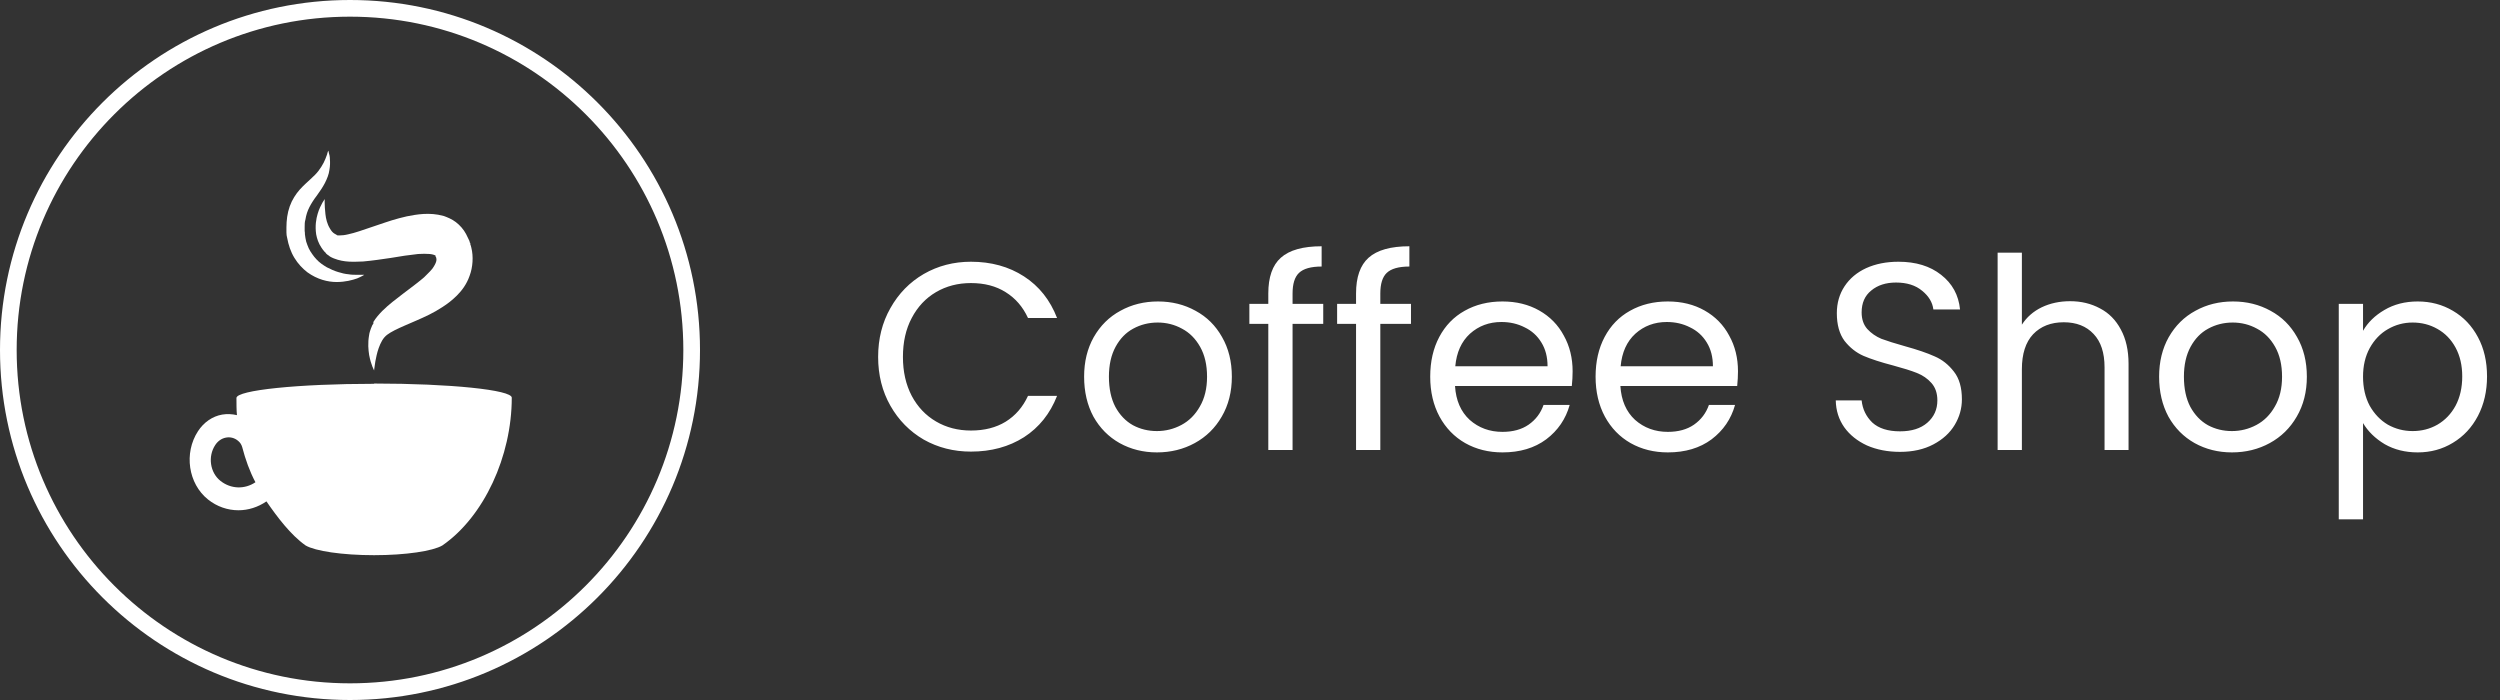 <svg width="150" height="42" viewBox="0 0 150 42" fill="none" xmlns="http://www.w3.org/2000/svg">
<rect x="0" y="0" width="150" height="42" fill="#333333" stroke="none"/>
<circle cx="21" cy="21" r="20.5" stroke="white"/>
<path d="M19.48 11.945C19.48 11.945 19.435 12.012 19.345 12.162C19.27 12.311 19.15 12.511 19.06 12.827C18.97 13.127 18.895 13.543 18.97 14.059C19.015 14.308 19.105 14.591 19.285 14.857C19.33 14.924 19.375 14.99 19.42 15.04C19.45 15.074 19.465 15.107 19.495 15.123L19.54 15.173H19.555V15.207C19.54 15.207 19.585 15.223 19.585 15.223L19.615 15.257C19.615 15.257 19.615 15.257 19.66 15.29C19.705 15.323 19.765 15.356 19.795 15.39C19.87 15.44 19.959 15.473 20.034 15.506C20.664 15.756 21.219 15.706 21.788 15.689C22.343 15.639 22.913 15.556 23.467 15.473C23.737 15.423 24.022 15.39 24.292 15.34C24.561 15.306 24.831 15.273 25.086 15.24C25.341 15.223 25.581 15.223 25.791 15.24C25.986 15.257 26.12 15.323 26.136 15.34C26.136 15.34 26.136 15.34 26.136 15.356C26.136 15.356 26.136 15.39 26.136 15.323V15.34V15.406L26.166 15.44C26.195 15.556 26.195 15.606 26.166 15.706C26.136 15.806 26.061 15.955 25.941 16.122C25.806 16.288 25.626 16.455 25.446 16.638C25.056 16.97 24.607 17.303 24.187 17.619C23.752 17.952 23.332 18.268 22.943 18.651C22.748 18.851 22.568 19.05 22.403 19.317V19.35C22.403 19.35 22.403 19.366 22.403 19.383V19.416L22.343 19.5C22.313 19.566 22.283 19.649 22.253 19.716C22.208 19.849 22.163 19.965 22.148 20.099C22.058 20.598 22.103 20.997 22.148 21.297C22.208 21.613 22.283 21.846 22.343 21.995C22.403 22.145 22.448 22.228 22.448 22.228C22.448 22.228 22.448 22.145 22.478 21.979C22.493 21.812 22.538 21.579 22.598 21.313C22.658 21.047 22.763 20.714 22.928 20.431C23.108 20.132 23.302 20.015 23.677 19.816C24.037 19.633 24.487 19.45 24.981 19.233C25.476 19.017 26.001 18.784 26.555 18.418C26.84 18.235 27.125 18.019 27.41 17.736C27.695 17.453 27.994 17.07 28.174 16.554C28.369 16.039 28.414 15.39 28.279 14.857L28.249 14.741L28.219 14.658V14.591L28.174 14.524V14.475C28.099 14.325 28.039 14.192 27.964 14.042C27.814 13.759 27.59 13.509 27.35 13.326C27.11 13.143 26.855 13.044 26.63 12.96C26.39 12.894 26.18 12.861 25.986 12.844C25.581 12.811 25.221 12.844 24.891 12.894C24.561 12.944 24.247 13.01 23.947 13.094C23.647 13.177 23.362 13.26 23.078 13.36C22.523 13.543 22.013 13.726 21.549 13.876C21.309 13.959 21.099 14.009 20.889 14.059C20.694 14.108 20.514 14.125 20.379 14.125H20.304C20.304 14.125 20.289 14.125 20.274 14.125H20.229V14.108C20.229 14.108 20.274 14.142 20.244 14.108H20.214C20.214 14.108 20.184 14.075 20.169 14.075C20.139 14.059 20.109 14.042 20.079 14.025C19.959 13.959 19.87 13.842 19.795 13.709C19.63 13.443 19.555 13.127 19.525 12.844C19.495 12.561 19.48 12.328 19.48 12.162C19.48 11.995 19.48 11.912 19.48 11.912V11.945Z" fill="white"/>
<path d="M19.689 9.051C19.689 9.051 19.674 9.101 19.644 9.184C19.644 9.234 19.614 9.284 19.599 9.334C19.584 9.384 19.554 9.45 19.524 9.533C19.464 9.683 19.389 9.833 19.284 9.999C19.179 10.166 19.059 10.332 18.894 10.498C18.73 10.665 18.535 10.831 18.325 11.031C18.115 11.23 17.86 11.48 17.65 11.829C17.44 12.162 17.291 12.578 17.23 13.011C17.201 13.227 17.186 13.427 17.186 13.643V13.693V13.726V13.793C17.186 13.793 17.186 13.876 17.186 13.943C17.186 14.059 17.201 14.176 17.23 14.275C17.305 14.691 17.44 15.107 17.665 15.473C17.875 15.823 18.16 16.122 18.445 16.339C19.044 16.771 19.674 16.921 20.199 16.921C20.723 16.921 21.143 16.805 21.428 16.705C21.563 16.655 21.668 16.588 21.743 16.555C21.818 16.522 21.848 16.488 21.848 16.488C21.848 16.488 21.803 16.488 21.728 16.488C21.653 16.488 21.533 16.488 21.398 16.488C21.263 16.488 21.083 16.488 20.903 16.455C20.708 16.439 20.498 16.389 20.288 16.322C20.064 16.256 19.839 16.156 19.614 16.039C19.389 15.906 19.164 15.756 18.984 15.557C18.894 15.457 18.805 15.357 18.73 15.241C18.64 15.124 18.58 15.008 18.52 14.891C18.46 14.758 18.415 14.625 18.37 14.492C18.34 14.359 18.31 14.209 18.295 14.059C18.295 13.993 18.295 13.926 18.28 13.86C18.28 13.826 18.28 13.776 18.28 13.726V13.66V13.627C18.28 13.46 18.28 13.31 18.325 13.177C18.37 12.894 18.445 12.662 18.565 12.428C18.685 12.196 18.834 11.963 19.014 11.73C19.179 11.497 19.359 11.247 19.494 10.981C19.629 10.715 19.734 10.448 19.764 10.199C19.809 9.949 19.809 9.733 19.794 9.567C19.794 9.4 19.764 9.267 19.734 9.184C19.719 9.101 19.704 9.051 19.704 9.051H19.689Z" fill="white"/>
<path d="M22.461 23.028C17.889 23.028 14.202 23.411 14.187 23.877C14.187 24.143 14.187 24.659 14.217 24.909C13.932 24.842 13.632 24.825 13.332 24.875C12.748 24.975 12.223 25.341 11.878 25.874C11.024 27.188 11.293 29.018 12.478 29.967C13.017 30.399 13.662 30.616 14.307 30.616C14.891 30.616 15.476 30.433 15.986 30.083C16.63 31.015 17.439 32.097 18.339 32.729C18.909 33.062 20.527 33.311 22.446 33.311C24.35 33.311 25.969 33.062 26.539 32.729C29.042 30.998 30.706 27.371 30.706 23.86C30.706 23.394 27.003 23.012 22.431 23.012L22.461 23.028ZM13.227 28.852C12.598 28.353 12.463 27.388 12.912 26.706C13.062 26.473 13.287 26.306 13.557 26.256C13.812 26.206 14.082 26.273 14.292 26.456C14.412 26.556 14.486 26.672 14.531 26.822C14.726 27.571 14.981 28.286 15.326 28.935C14.681 29.368 13.857 29.351 13.227 28.852Z" fill="white"/>
<path d="M52.688 21.416C52.688 20.328 52.933 19.352 53.424 18.488C53.915 17.613 54.581 16.931 55.424 16.44C56.277 15.949 57.221 15.704 58.256 15.704C59.472 15.704 60.533 15.997 61.44 16.584C62.347 17.171 63.008 18.003 63.424 19.08H61.68C61.371 18.408 60.923 17.891 60.336 17.528C59.76 17.165 59.067 16.984 58.256 16.984C57.477 16.984 56.779 17.165 56.16 17.528C55.541 17.891 55.056 18.408 54.704 19.08C54.352 19.741 54.176 20.52 54.176 21.416C54.176 22.301 54.352 23.08 54.704 23.752C55.056 24.413 55.541 24.925 56.16 25.288C56.779 25.651 57.477 25.832 58.256 25.832C59.067 25.832 59.76 25.656 60.336 25.304C60.923 24.941 61.371 24.424 61.68 23.752H63.424C63.008 24.819 62.347 25.645 61.44 26.232C60.533 26.808 59.472 27.096 58.256 27.096C57.221 27.096 56.277 26.856 55.424 26.376C54.581 25.885 53.915 25.208 53.424 24.344C52.933 23.48 52.688 22.504 52.688 21.416ZM69.415 27.144C68.594 27.144 67.847 26.957 67.175 26.584C66.514 26.211 65.991 25.683 65.607 25C65.234 24.307 65.047 23.507 65.047 22.6C65.047 21.704 65.239 20.915 65.623 20.232C66.018 19.539 66.551 19.011 67.223 18.648C67.895 18.275 68.647 18.088 69.479 18.088C70.311 18.088 71.063 18.275 71.735 18.648C72.407 19.011 72.935 19.533 73.319 20.216C73.714 20.899 73.911 21.693 73.911 22.6C73.911 23.507 73.709 24.307 73.303 25C72.909 25.683 72.37 26.211 71.687 26.584C71.005 26.957 70.247 27.144 69.415 27.144ZM69.415 25.864C69.938 25.864 70.429 25.741 70.887 25.496C71.346 25.251 71.714 24.883 71.991 24.392C72.279 23.901 72.423 23.304 72.423 22.6C72.423 21.896 72.285 21.299 72.007 20.808C71.73 20.317 71.367 19.955 70.919 19.72C70.471 19.475 69.986 19.352 69.463 19.352C68.93 19.352 68.439 19.475 67.991 19.72C67.554 19.955 67.202 20.317 66.935 20.808C66.669 21.299 66.535 21.896 66.535 22.6C66.535 23.315 66.663 23.917 66.919 24.408C67.186 24.899 67.538 25.267 67.975 25.512C68.413 25.747 68.893 25.864 69.415 25.864ZM79.394 19.432H77.554V27H76.098V19.432H74.962V18.232H76.098V17.608C76.098 16.627 76.348 15.912 76.85 15.464C77.362 15.005 78.178 14.776 79.298 14.776V15.992C78.658 15.992 78.204 16.12 77.938 16.376C77.682 16.621 77.554 17.032 77.554 17.608V18.232H79.394V19.432ZM84.659 19.432H82.819V27H81.363V19.432H80.227V18.232H81.363V17.608C81.363 16.627 81.614 15.912 82.115 15.464C82.627 15.005 83.443 14.776 84.563 14.776V15.992C83.923 15.992 83.47 16.12 83.203 16.376C82.947 16.621 82.819 17.032 82.819 17.608V18.232H84.659V19.432ZM94.357 22.28C94.357 22.557 94.341 22.851 94.309 23.16H87.301C87.354 24.024 87.648 24.701 88.181 25.192C88.725 25.672 89.381 25.912 90.149 25.912C90.778 25.912 91.301 25.768 91.717 25.48C92.144 25.181 92.442 24.787 92.613 24.296H94.181C93.946 25.139 93.477 25.827 92.773 26.36C92.069 26.883 91.194 27.144 90.149 27.144C89.317 27.144 88.57 26.957 87.909 26.584C87.258 26.211 86.746 25.683 86.373 25C86 24.307 85.813 23.507 85.813 22.6C85.813 21.693 85.994 20.899 86.357 20.216C86.72 19.533 87.226 19.011 87.877 18.648C88.538 18.275 89.296 18.088 90.149 18.088C90.981 18.088 91.717 18.269 92.357 18.632C92.997 18.995 93.488 19.496 93.829 20.136C94.181 20.765 94.357 21.48 94.357 22.28ZM92.853 21.976C92.853 21.421 92.73 20.947 92.485 20.552C92.24 20.147 91.904 19.843 91.477 19.64C91.061 19.427 90.597 19.32 90.085 19.32C89.349 19.32 88.72 19.555 88.197 20.024C87.685 20.493 87.392 21.144 87.317 21.976H92.853ZM104.279 22.28C104.279 22.557 104.263 22.851 104.231 23.16H97.223C97.276 24.024 97.57 24.701 98.103 25.192C98.647 25.672 99.303 25.912 100.071 25.912C100.7 25.912 101.223 25.768 101.639 25.48C102.066 25.181 102.364 24.787 102.535 24.296H104.103C103.868 25.139 103.399 25.827 102.695 26.36C101.991 26.883 101.116 27.144 100.071 27.144C99.239 27.144 98.492 26.957 97.831 26.584C97.18 26.211 96.668 25.683 96.295 25C95.921 24.307 95.735 23.507 95.735 22.6C95.735 21.693 95.916 20.899 96.279 20.216C96.641 19.533 97.148 19.011 97.799 18.648C98.46 18.275 99.218 18.088 100.071 18.088C100.903 18.088 101.639 18.269 102.279 18.632C102.919 18.995 103.41 19.496 103.751 20.136C104.103 20.765 104.279 21.48 104.279 22.28ZM102.775 21.976C102.775 21.421 102.652 20.947 102.407 20.552C102.162 20.147 101.826 19.843 101.399 19.64C100.983 19.427 100.519 19.32 100.007 19.32C99.271 19.32 98.641 19.555 98.119 20.024C97.607 20.493 97.314 21.144 97.239 21.976H102.775ZM114.002 27.112C113.266 27.112 112.605 26.984 112.018 26.728C111.442 26.461 110.989 26.099 110.658 25.64C110.328 25.171 110.157 24.632 110.146 24.024H111.698C111.752 24.547 111.965 24.989 112.338 25.352C112.722 25.704 113.277 25.88 114.002 25.88C114.696 25.88 115.24 25.709 115.634 25.368C116.04 25.016 116.242 24.568 116.242 24.024C116.242 23.597 116.125 23.251 115.89 22.984C115.656 22.717 115.362 22.515 115.01 22.376C114.658 22.237 114.184 22.088 113.586 21.928C112.85 21.736 112.258 21.544 111.81 21.352C111.373 21.16 110.994 20.861 110.674 20.456C110.365 20.04 110.21 19.485 110.21 18.792C110.21 18.184 110.365 17.645 110.674 17.176C110.984 16.707 111.416 16.344 111.97 16.088C112.536 15.832 113.181 15.704 113.906 15.704C114.952 15.704 115.805 15.965 116.466 16.488C117.138 17.011 117.517 17.704 117.602 18.568H116.002C115.949 18.141 115.725 17.768 115.33 17.448C114.936 17.117 114.413 16.952 113.762 16.952C113.154 16.952 112.658 17.112 112.274 17.432C111.89 17.741 111.698 18.179 111.698 18.744C111.698 19.149 111.81 19.48 112.034 19.736C112.269 19.992 112.552 20.189 112.882 20.328C113.224 20.456 113.698 20.605 114.306 20.776C115.042 20.979 115.634 21.181 116.082 21.384C116.53 21.576 116.914 21.88 117.234 22.296C117.554 22.701 117.714 23.256 117.714 23.96C117.714 24.504 117.57 25.016 117.282 25.496C116.994 25.976 116.568 26.365 116.002 26.664C115.437 26.963 114.77 27.112 114.002 27.112ZM124.209 18.072C124.87 18.072 125.468 18.216 126.001 18.504C126.534 18.781 126.95 19.203 127.249 19.768C127.558 20.333 127.713 21.021 127.713 21.832V27H126.273V22.04C126.273 21.165 126.054 20.499 125.617 20.04C125.18 19.571 124.582 19.336 123.825 19.336C123.057 19.336 122.444 19.576 121.985 20.056C121.537 20.536 121.313 21.235 121.313 22.152V27H119.857V15.16H121.313V19.48C121.601 19.032 121.996 18.685 122.497 18.44C123.009 18.195 123.58 18.072 124.209 18.072ZM133.915 27.144C133.094 27.144 132.347 26.957 131.675 26.584C131.014 26.211 130.491 25.683 130.107 25C129.734 24.307 129.547 23.507 129.547 22.6C129.547 21.704 129.739 20.915 130.123 20.232C130.518 19.539 131.051 19.011 131.723 18.648C132.395 18.275 133.147 18.088 133.979 18.088C134.811 18.088 135.563 18.275 136.235 18.648C136.907 19.011 137.435 19.533 137.819 20.216C138.214 20.899 138.411 21.693 138.411 22.6C138.411 23.507 138.209 24.307 137.803 25C137.409 25.683 136.87 26.211 136.187 26.584C135.505 26.957 134.747 27.144 133.915 27.144ZM133.915 25.864C134.438 25.864 134.929 25.741 135.387 25.496C135.846 25.251 136.214 24.883 136.491 24.392C136.779 23.901 136.923 23.304 136.923 22.6C136.923 21.896 136.785 21.299 136.507 20.808C136.23 20.317 135.867 19.955 135.419 19.72C134.971 19.475 134.486 19.352 133.963 19.352C133.43 19.352 132.939 19.475 132.491 19.72C132.054 19.955 131.702 20.317 131.435 20.808C131.169 21.299 131.035 21.896 131.035 22.6C131.035 23.315 131.163 23.917 131.419 24.408C131.686 24.899 132.038 25.267 132.475 25.512C132.913 25.747 133.393 25.864 133.915 25.864ZM141.782 19.848C142.07 19.347 142.496 18.931 143.062 18.6C143.638 18.259 144.304 18.088 145.062 18.088C145.84 18.088 146.544 18.275 147.174 18.648C147.814 19.021 148.315 19.549 148.678 20.232C149.04 20.904 149.222 21.688 149.222 22.584C149.222 23.469 149.04 24.259 148.678 24.952C148.315 25.645 147.814 26.184 147.174 26.568C146.544 26.952 145.84 27.144 145.062 27.144C144.315 27.144 143.654 26.979 143.078 26.648C142.512 26.307 142.08 25.885 141.782 25.384V31.16H140.326V18.232H141.782V19.848ZM147.734 22.584C147.734 21.923 147.6 21.347 147.334 20.856C147.067 20.365 146.704 19.992 146.246 19.736C145.798 19.48 145.302 19.352 144.758 19.352C144.224 19.352 143.728 19.485 143.27 19.752C142.822 20.008 142.459 20.387 142.182 20.888C141.915 21.379 141.782 21.949 141.782 22.6C141.782 23.261 141.915 23.843 142.182 24.344C142.459 24.835 142.822 25.213 143.27 25.48C143.728 25.736 144.224 25.864 144.758 25.864C145.302 25.864 145.798 25.736 146.246 25.48C146.704 25.213 147.067 24.835 147.334 24.344C147.6 23.843 147.734 23.256 147.734 22.584Z" fill="white"/>
</svg>
